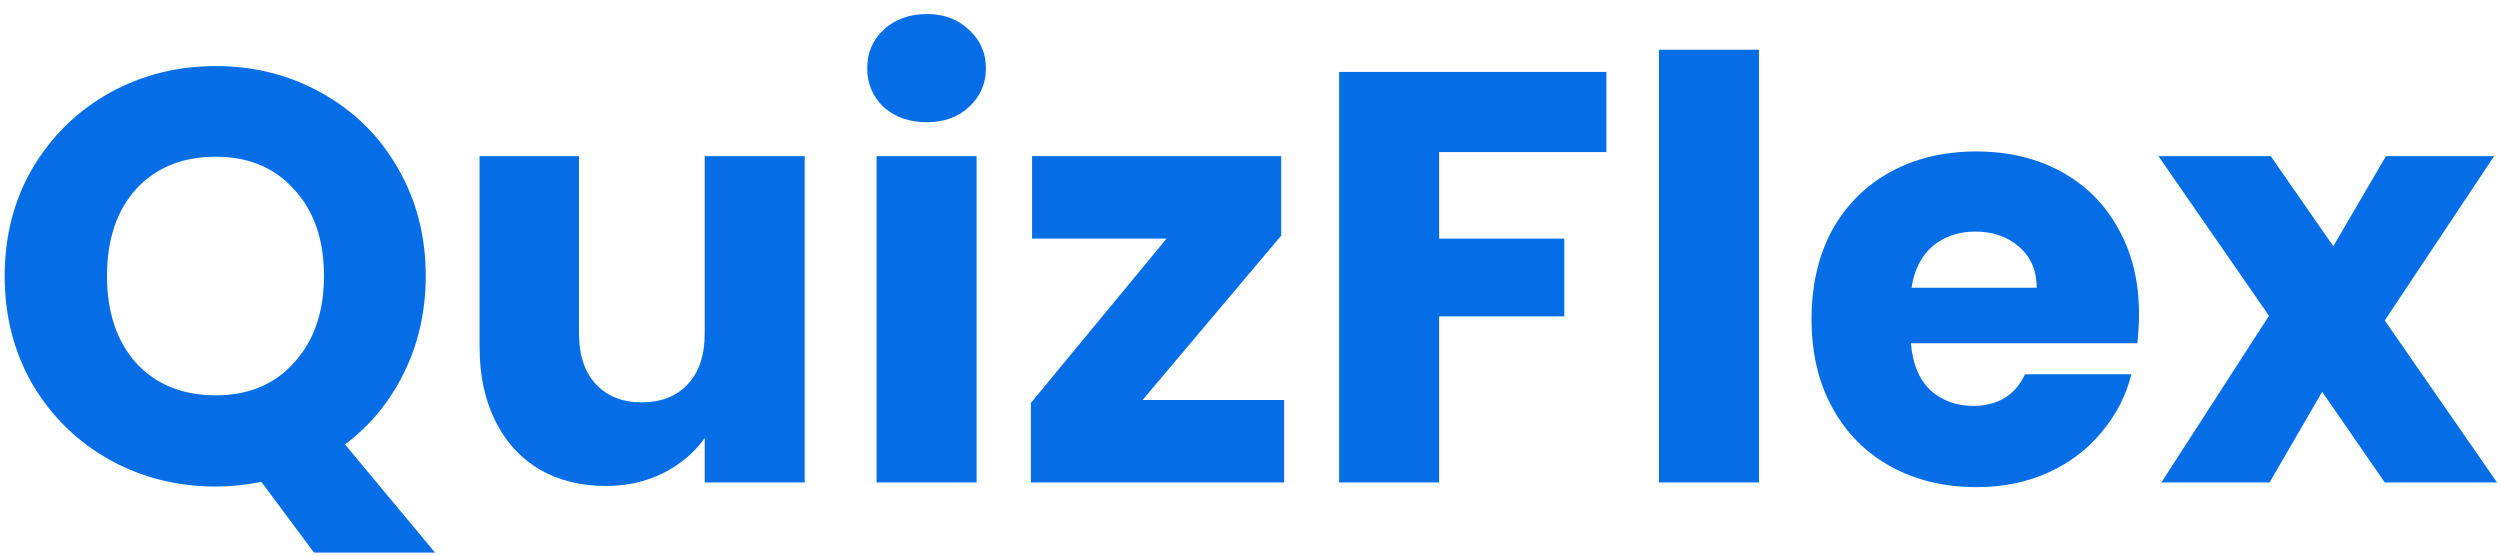 <svg width="171" height="38" viewBox="0 0 171 38" fill="none" xmlns="http://www.w3.org/2000/svg">
<path d="M21.48 37.8L17.88 32.96C16.813 33.173 15.773 33.28 14.76 33.28C12.12 33.28 9.693 32.667 7.48 31.44C5.293 30.213 3.547 28.507 2.24 26.32C0.96 24.107 0.32 21.627 0.32 18.88C0.32 16.133 0.96 13.667 2.24 11.48C3.547 9.293 5.293 7.587 7.48 6.36C9.693 5.133 12.12 4.52 14.76 4.52C17.4 4.52 19.813 5.133 22 6.36C24.213 7.587 25.947 9.293 27.2 11.48C28.48 13.667 29.12 16.133 29.12 18.88C29.12 21.28 28.627 23.48 27.64 25.48C26.68 27.453 25.333 29.093 23.6 30.4L29.76 37.8H21.48ZM7.32 18.88C7.32 21.36 7.987 23.347 9.32 24.84C10.68 26.307 12.493 27.04 14.76 27.04C17 27.04 18.787 26.293 20.12 24.8C21.48 23.307 22.16 21.333 22.16 18.88C22.16 16.4 21.48 14.427 20.12 12.96C18.787 11.467 17 10.72 14.76 10.72C12.493 10.72 10.68 11.453 9.32 12.92C7.987 14.387 7.32 16.373 7.32 18.88ZM55.043 10.68V33H48.203V29.96C47.51 30.947 46.563 31.747 45.363 32.36C44.19 32.947 42.883 33.24 41.443 33.24C39.737 33.24 38.23 32.867 36.923 32.12C35.617 31.347 34.603 30.24 33.883 28.8C33.163 27.36 32.803 25.667 32.803 23.72V10.68H39.603V22.8C39.603 24.293 39.99 25.453 40.763 26.28C41.537 27.107 42.577 27.52 43.883 27.52C45.217 27.52 46.27 27.107 47.043 26.28C47.817 25.453 48.203 24.293 48.203 22.8V10.68H55.043ZM63.397 8.36C62.197 8.36 61.21 8.013 60.437 7.32C59.69 6.6 59.317 5.72 59.317 4.68C59.317 3.613 59.69 2.733 60.437 2.04C61.21 1.32 62.197 0.96 63.397 0.96C64.57 0.96 65.53 1.32 66.277 2.04C67.05 2.733 67.437 3.613 67.437 4.68C67.437 5.72 67.05 6.6 66.277 7.32C65.53 8.013 64.57 8.36 63.397 8.36ZM66.797 10.68V33H59.957V10.68H66.797ZM78.153 27.36H87.833V33H70.513V27.56L79.793 16.32H70.593V10.68H87.633V16.12L78.153 27.36ZM109.877 4.92V10.4H98.437V16.32H106.997V21.64H98.437V33H91.597V4.92H109.877ZM120.312 3.4V33H113.472V3.4H120.312ZM146.309 21.48C146.309 22.12 146.269 22.787 146.189 23.48H130.709C130.816 24.867 131.256 25.933 132.029 26.68C132.829 27.4 133.802 27.76 134.949 27.76C136.656 27.76 137.842 27.04 138.509 25.6H145.789C145.416 27.067 144.736 28.387 143.749 29.56C142.789 30.733 141.576 31.653 140.109 32.32C138.642 32.987 137.002 33.32 135.189 33.32C133.002 33.32 131.056 32.853 129.349 31.92C127.642 30.987 126.309 29.653 125.349 27.92C124.389 26.187 123.909 24.16 123.909 21.84C123.909 19.52 124.376 17.493 125.309 15.76C126.269 14.027 127.602 12.693 129.309 11.76C131.016 10.827 132.976 10.36 135.189 10.36C137.349 10.36 139.269 10.813 140.949 11.72C142.629 12.627 143.936 13.92 144.869 15.6C145.829 17.28 146.309 19.24 146.309 21.48ZM139.309 19.68C139.309 18.507 138.909 17.573 138.109 16.88C137.309 16.187 136.309 15.84 135.109 15.84C133.962 15.84 132.989 16.173 132.189 16.84C131.416 17.507 130.936 18.453 130.749 19.68H139.309ZM163.118 33L158.838 26.8L155.238 33H147.838L155.198 21.6L147.638 10.68H155.318L159.598 16.84L163.198 10.68H170.598L163.118 21.92L170.798 33H163.118Z" fill="#056EE6"/>
</svg>
